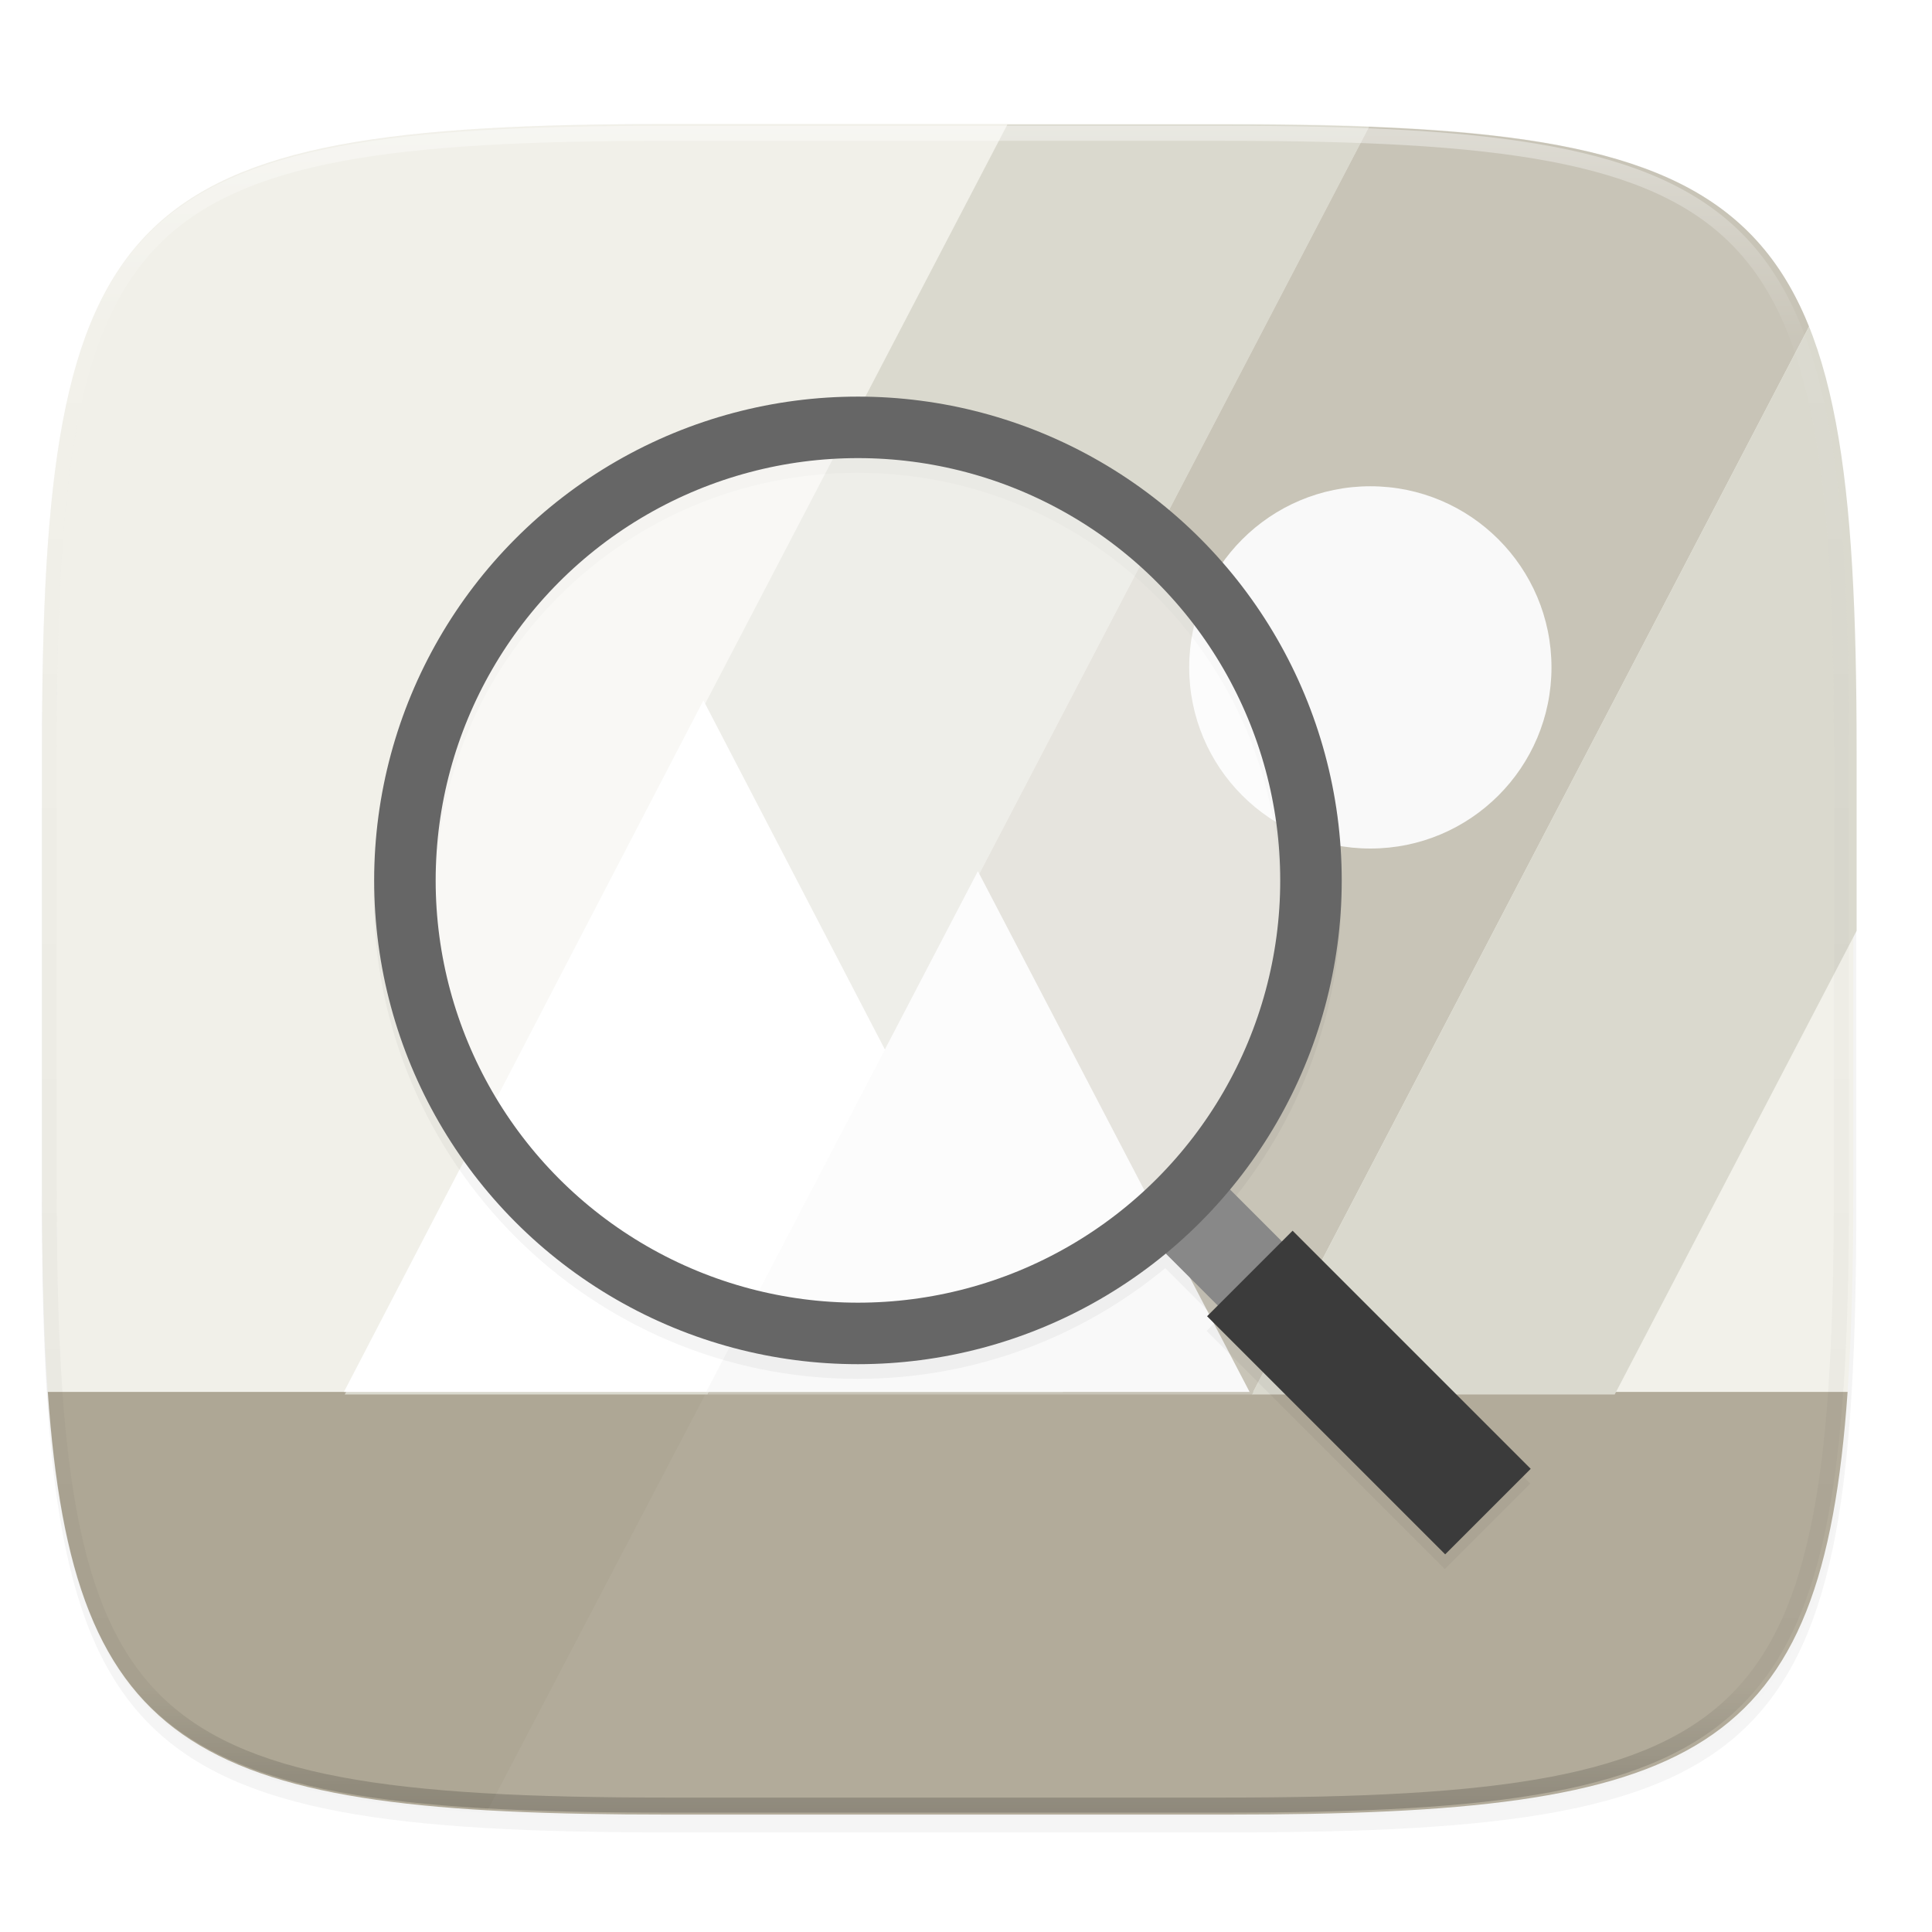 <svg width="256" height="256" version="1.1" viewBox="0 0 67.73 67.73" xmlns="http://www.w3.org/2000/svg" xmlns:xlink="http://www.w3.org/1999/xlink">
 <defs>
  <filter id="filter1027" x="-.02" y="-.02" width="1.048" height="1.048" style="color-interpolation-filters:sRGB">
   <feGaussianBlur stdDeviation="1.531"/>
  </filter>
  <linearGradient id="linearGradient1108" x1="296" x2="296" y1="-212" y2="236" gradientUnits="userSpaceOnUse">
   <stop style="stop-color:#ffffff" offset="0"/>
   <stop style="stop-color:#ffffff;stop-opacity:.098" offset=".125"/>
   <stop style="stop-color:#000000;stop-opacity:.098" offset=".925"/>
   <stop style="stop-color:#000000;stop-opacity:.498" offset="1"/>
  </linearGradient>
  <clipPath id="clipPath1082-3-367">
   <path d="M 361.938,-212 C 507.235,-212 528,-191.287 528,-46.125 V 70.125 C 528,215.286 507.235,236 361.938,236 H 214.062 C 68.765,236 48,215.286 48,70.125 V -46.125 C 48,-191.287 68.765,-212 214.062,-212 Z" style="fill:#8c59d9"/>
  </clipPath>
  <clipPath id="clipPath1064-5">
   <path d="m115.031 44c-72.649 0-83.031 10.357-83.031 82.938v58.125c0 10.166 0.218 19.071 0.768 26.938 3.376 48.301 19.79 56 82.264 56h73.938c62.473 0 78.887-7.699 82.264-56 0.55-7.867 0.768-16.772 0.768-26.938v-58.125c0-72.581-10.383-82.938-83.031-82.938z" style="fill:#a3dbf0"/>
  </clipPath>
  <filter id="filter956" x="-.02" y="-.03" width="1.046" height="1.05" style="color-interpolation-filters:sRGB">
   <feGaussianBlur stdDeviation="2.32"/>
  </filter>
  <filter id="filter4569" x="-.01" y="-.01" width="1.023" height="1.025" style="color-interpolation-filters:sRGB">
   <feGaussianBlur stdDeviation="1.16"/>
  </filter>
 </defs>
 <g transform="translate(0,-229.267)">
  <path transform="matrix(.265 0 0 .265 -1.8735229e-8 232.67)" d="m162.537 3.568c72.649 0 83.031 10.357 83.031 82.938v58.125c0 72.581-10.383 82.938-83.031 82.938h-73.937c-72.649 0-83.031-10.357-83.031-82.938v-58.125c0-72.581 10.383-82.938 83.031-82.938z" style="filter:url(#filter4569);opacity:.1"/>
  <path transform="matrix(.265 0 0 .265 -1.8735229e-8 232.67)" d="m162.537 5.568c72.649 0 83.031 10.357 83.031 82.938v58.125c0 72.581-10.383 82.938-83.031 82.938h-73.937c-72.649 0-83.031-10.357-83.031-82.938v-58.125c0-72.581 10.383-82.938 83.031-82.938z" style="filter:url(#filter956);opacity:.2"/>
  <path d="m23.442 233.614c-19.222 0-21.969 2.74-21.969 21.944v15.379c0 2.69 0.058 5.046 0.203 7.127l4.03 2.117h55.033l4.03-2.117c0.145-2.081 0.203-4.438 0.203-7.127v-15.379c0-19.204-2.747-21.944-21.969-21.944z" style="fill:#f1f0e9"/>
  <path d="m1.676 278.064c0.893 12.78 5.236 14.817 21.766 14.817h19.563c16.529 0 20.872-2.037 21.766-14.817h-56.815z" style="fill:#aea795"/>
  <g transform="matrix(.265 0 0 .265 -6.993 221.973)" clip-path="url(#clipPath1064-5)" style="enable-background:new">
   <path d="m216 28-134 256h198v-256z" style="fill:#ffffff;opacity:.05"/>
   <path d="m168 28-96 184h48l96-184z" style="fill:#dad9ce"/>
   <path d="m216 28-96 184h72l96-184z" style="fill:#c8c4b7"/>
   <path d="m288 28-96 184h48l96-184z" style="fill:#dad9ce"/>
  </g>
  <path transform="matrix(.132 0 0 .132 -4.877 261.66)" d="M 361.938,-212 C 507.235,-212 528,-191.287 528,-46.125 V 70.125 C 528,215.286 507.235,236 361.938,236 H 214.062 C 68.765,236 48,215.286 48,70.125 V -46.125 C 48,-191.287 68.765,-212 214.062,-212 Z" clip-path="url(#clipPath1082-3-367)" style="fill:none;opacity:.4;stroke-linecap:round;stroke-linejoin:round;stroke-width:8;stroke:url(#linearGradient1108)"/>
  <circle cx="48.04" cy="252.664" r="6.35" style="fill:#f9f9f9"/>
  <path d="m12.057 278.064 12.603-24.243 12.603 24.243z" style="fill:#ffffff"/>
  <path d="m24.757 278.064 9.525-18.256 9.525 18.256z" style="fill:#f9f9f9"/>
  <path transform="matrix(.265 0 0 .265 -1.8735229e-8 232.67)" d="m113.443 41.568c-35.298 0-64 28.702-64 64 0 35.298 28.702 64 64 64 15.452 0 29.639-5.502 40.709-14.648l6.891 6.891-1.414 1.414 31.5 31.5 11.314-11.312-31.5-31.5-1.414 1.414-6.881-6.881c9.232-11.094 14.795-25.345 14.795-40.877 0-35.298-28.702-64-64-64zm0 8.137c30.901 0 55.863 24.962 55.863 55.863 0 30.901-24.962 55.865-55.863 55.865-30.901 0-55.865-24.964-55.865-55.865 0-30.901 24.964-55.863 55.865-55.863z" style="filter:url(#filter1027);opacity:.2"/>
  <g transform="matrix(.265 0 0 .265 -9.11 223.031)" style="enable-background:new">
   <g transform="matrix(-1,0,0,1,319.875,3.1e-4)" style="enable-background:new">
    <path d="m116.157 196 12-12" style="fill:none;stroke-width:12;stroke:#888888"/>
    <path d="m88.657 223.5 31.5-31.5" style="fill:none;stroke-width:16;stroke:#3b3b3b"/>
   </g>
   <circle cx="147.875" cy="140" r="59.932" style="fill-opacity:.543;fill:#ffffff;stroke-width:8.136;stroke:#666666"/>
  </g>
 </g>
</svg>
